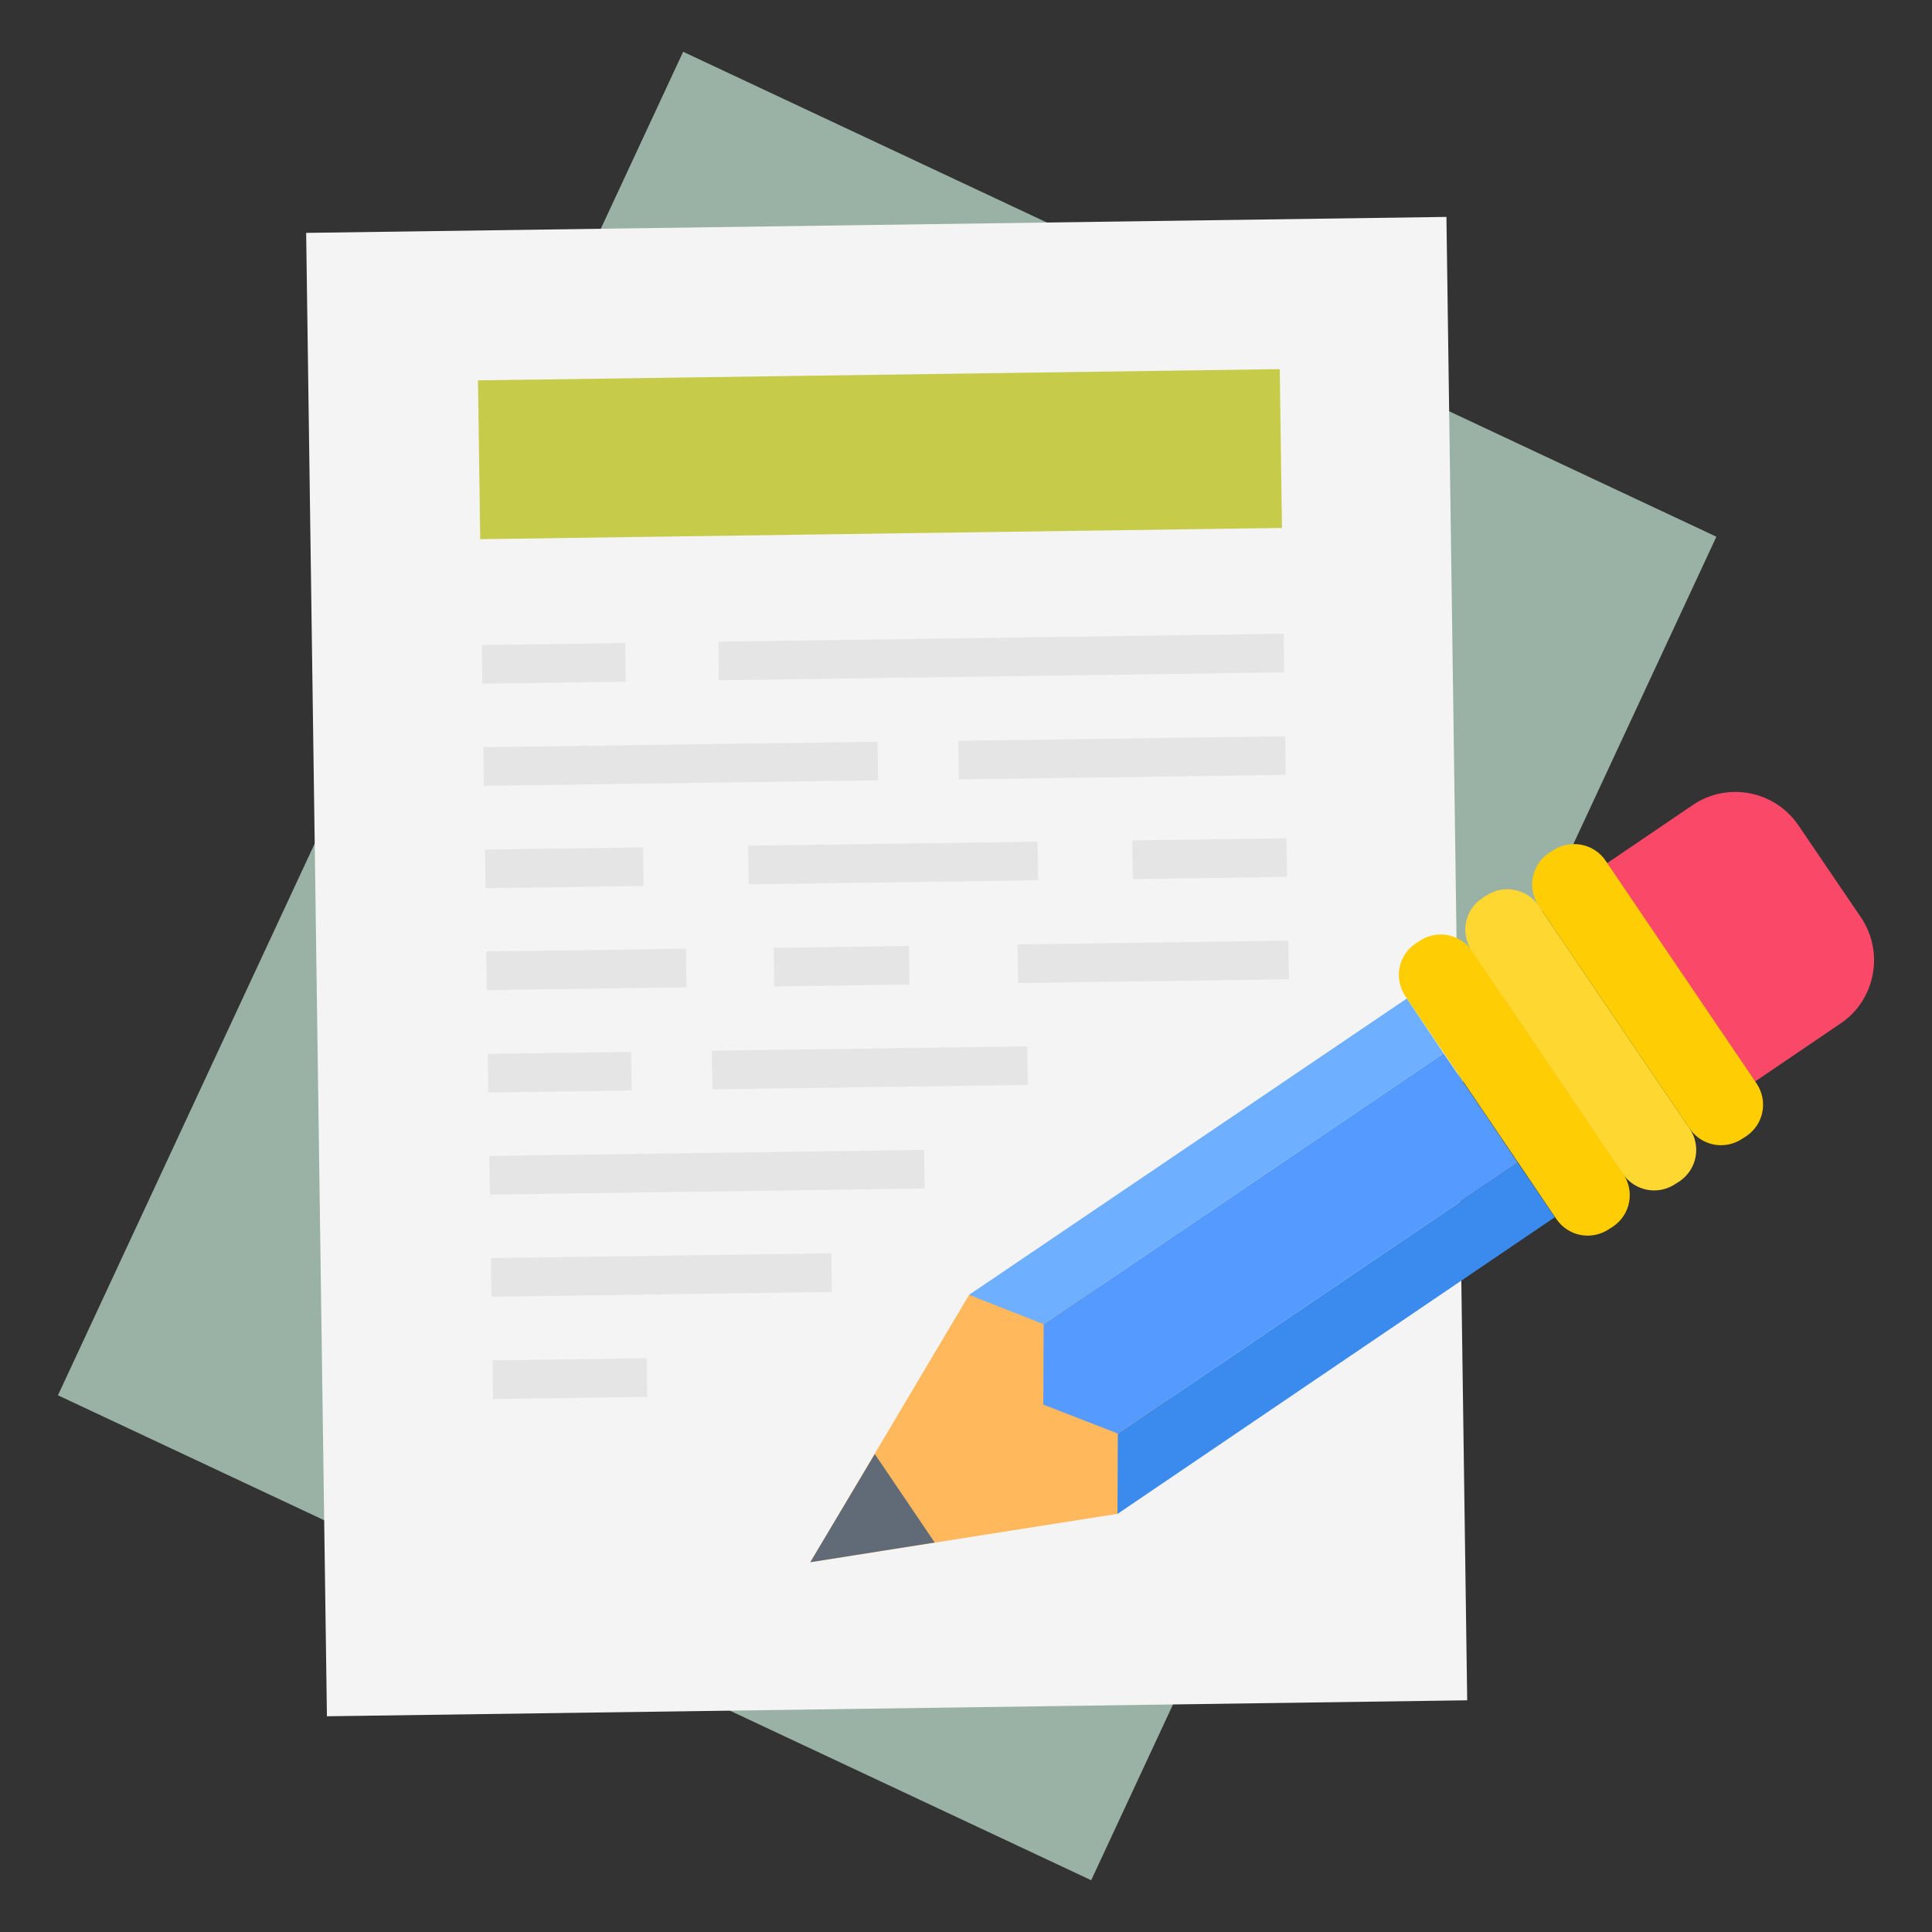 <svg id="Layer_1" enable-background="new 0 0 50 50" height="512" viewBox="0 0 50 50" width="512" xmlns="http://www.w3.org/2000/svg"><rect x="0" y="0" width="50" height="50" fill="#333333" stroke="none"/><g><g><path d="m1.5 36.11 26.74 12.55 16.18-34.77-26.74-12.55z" fill="#9ab2a5"/></g><g><path d="m8.2 5.8h29.51v38.39h-29.51z" fill="#f4f4f4" transform="matrix(-1 .014 -.014 -1 46.252 49.689)"/></g><g><path d="m12.39 9.71h20.75v4.11h-20.75z" fill="#c6cc4a" transform="matrix(1 -.014 .014 1 -.156 .307)"/></g><g><path d="m18.59 17.11c4.88-.07 9.75-.13 14.63-.2" fill="#fff"/><path d="m18.59 16.51h14.63v1h-14.63z" fill="#e5e5e5" transform="matrix(1 -.014 .014 1 -.23 .356)"/></g><g><path d="m12.47 17.19c1.24-.02 2.48-.03 3.71-.05" fill="#fff"/><path d="m12.47 16.67h3.71v1h-3.71z" fill="#e5e5e5" transform="matrix(1 -.014 .014 1 -.233 .198)"/></g><g><path d="m24.8 19.67c2.82-.04 5.64-.08 8.46-.11" fill="#fff"/><path d="m24.8 19.12h8.46v1h-8.46z" fill="#e5e5e5" transform="matrix(1 -.014 .014 1 -.266 .399)"/></g><g><path d="m12.51 19.84c3.4-.05 6.8-.09 10.2-.14" fill="#fff"/><path d="m12.51 19.27h10.2v1h-10.2z" fill="#e5e5e5" transform="matrix(1 -.014 .014 1 -.269 .243)"/></g><g><path d="m29.3 22.26c1.33-.02 2.66-.04 3.99-.05" fill="#fff"/><path d="m29.3 21.73h3.99v1h-3.99z" fill="#e5e5e5" transform="matrix(1 -.014 .014 1 -.301 .43)"/></g><g><path d="m19.36 22.39c2.5-.03 5-.07 7.49-.1" fill="#fff"/><path d="m19.36 21.84h7.49v1h-7.49z" fill="#e5e5e5" transform="matrix(1 -.014 .014 1 -.303 .318)"/></g><g><path d="m12.55 22.48c1.36-.02 2.73-.04 4.09-.05" fill="#fff"/><path d="m12.55 21.96h4.09v1h-4.09z" fill="#e5e5e5" transform="matrix(1 -.014 .014 1 -.306 .202)"/></g><g><path d="m26.33 24.94c2.34-.03 4.67-.06 7.01-.09" fill="#fff"/><path d="m26.33 24.4h7.01v1h-7.01z" fill="#e5e5e5" transform="matrix(1 -.014 .014 1 -.338 .41)"/></g><g><path d="m20.02 25.03c1.17-.02 2.34-.03 3.5-.05" fill="#fff"/><path d="m20.02 24.51h3.5v1h-3.5z" fill="#e5e5e5" transform="matrix(1 -.014 .014 1 -.34 .3)"/></g><g><path d="m12.58 25.13c1.72-.02 3.45-.05 5.17-.07" fill="#fff"/><path d="m12.58 24.59h5.17v1h-5.17z" fill="#e5e5e5" transform="matrix(1 -.014 .014 1 -.342 .21)"/></g><g><path d="m18.42 27.7c2.72-.04 5.44-.07 8.16-.11" fill="#fff"/><path d="m18.42 27.14h8.16v1h-8.16z" fill="#e5e5e5" transform="matrix(1 -.014 .014 1 -.376 .31)"/></g><g><path d="m12.62 27.77c1.24-.02 2.48-.03 3.71-.05" fill="#fff"/><path d="m12.62 27.25h3.71v1h-3.71z" fill="#e5e5e5" transform="matrix(1 -.014 .014 1 -.378 .201)"/></g><g><path d="m12.66 30.42 11.25-.15" fill="#fff"/><path d="m12.66 29.84h11.25v1h-11.25z" fill="#e5e5e5" transform="matrix(1 -.014 .014 1 -.413 .253)"/></g><g><path d="m12.7 33.06c2.94-.04 5.87-.08 8.81-.12" fill="#fff"/><path d="m12.7 32.5h8.81v1h-8.81z" fill="#e5e5e5" transform="matrix(1 -.014 .014 1 -.45 .237)"/></g><g><path d="m12.74 35.71c1.33-.02 2.66-.04 3.99-.05" fill="#fff"/><path d="m12.74 35.18h3.99v1h-3.99z" fill="#e5e5e5" transform="matrix(1 -.014 .014 1 -.486 .205)"/></g><g><path d="m25.08 33.51-4.11 6.92 7.94-1.25c3.56-2.41-.27-8.07-3.83-5.67z" fill="#ffb95c"/></g><g><path d="m39.28 30.09.96 1.41-11.32 7.68.01-2.08z" fill="#3a8bed"/></g><g><path d="m27 36.35 1.93.75 10.35-7.01-.96-1.42-.96-1.41-10.35 7.01z" fill="#559aff"/></g><g><path d="m36.41 25.84.95 1.42-10.35 7.01-1.93-.76z" fill="#6eb0ff"/></g><g><path d="m22.64 37.63-1.67 2.8 3.22-.51z" fill="#616b77"/></g><g><path d="m45.42 27.99 2.21-1.5c.91-.61 1.14-1.85.53-2.75l-1.61-2.37c-.61-.91-1.85-1.15-2.75-.53l-2.21 1.5z" fill="#fa4968"/></g><g><path d="m38.1 24.61 3.91 5.77c.3.45.19 1.05-.26 1.36l-.11.07c-.45.3-1.05.19-1.36-.26l-3.91-5.77c-.3-.45-.19-1.05.26-1.36l.11-.07c.45-.3 1.05-.18 1.36.26z" fill="#fecd04"/></g><g><path d="m39.82 23.44 3.91 5.77c.3.45.19 1.05-.26 1.36l-.11.07c-.45.3-1.05.19-1.36-.26l-3.91-5.77c-.3-.45-.19-1.05.26-1.36l.11-.07c.45-.3 1.06-.18 1.36.26z" fill="#ffd731"/></g><g><path d="m41.55 22.27 3.91 5.77c.3.45.19 1.05-.26 1.36l-.11.07c-.45.3-1.05.19-1.36-.26l-3.91-5.77c-.3-.45-.19-1.05.26-1.36l.11-.07c.45-.3 1.06-.18 1.36.26z" fill="#fecd04"/></g></g></svg>